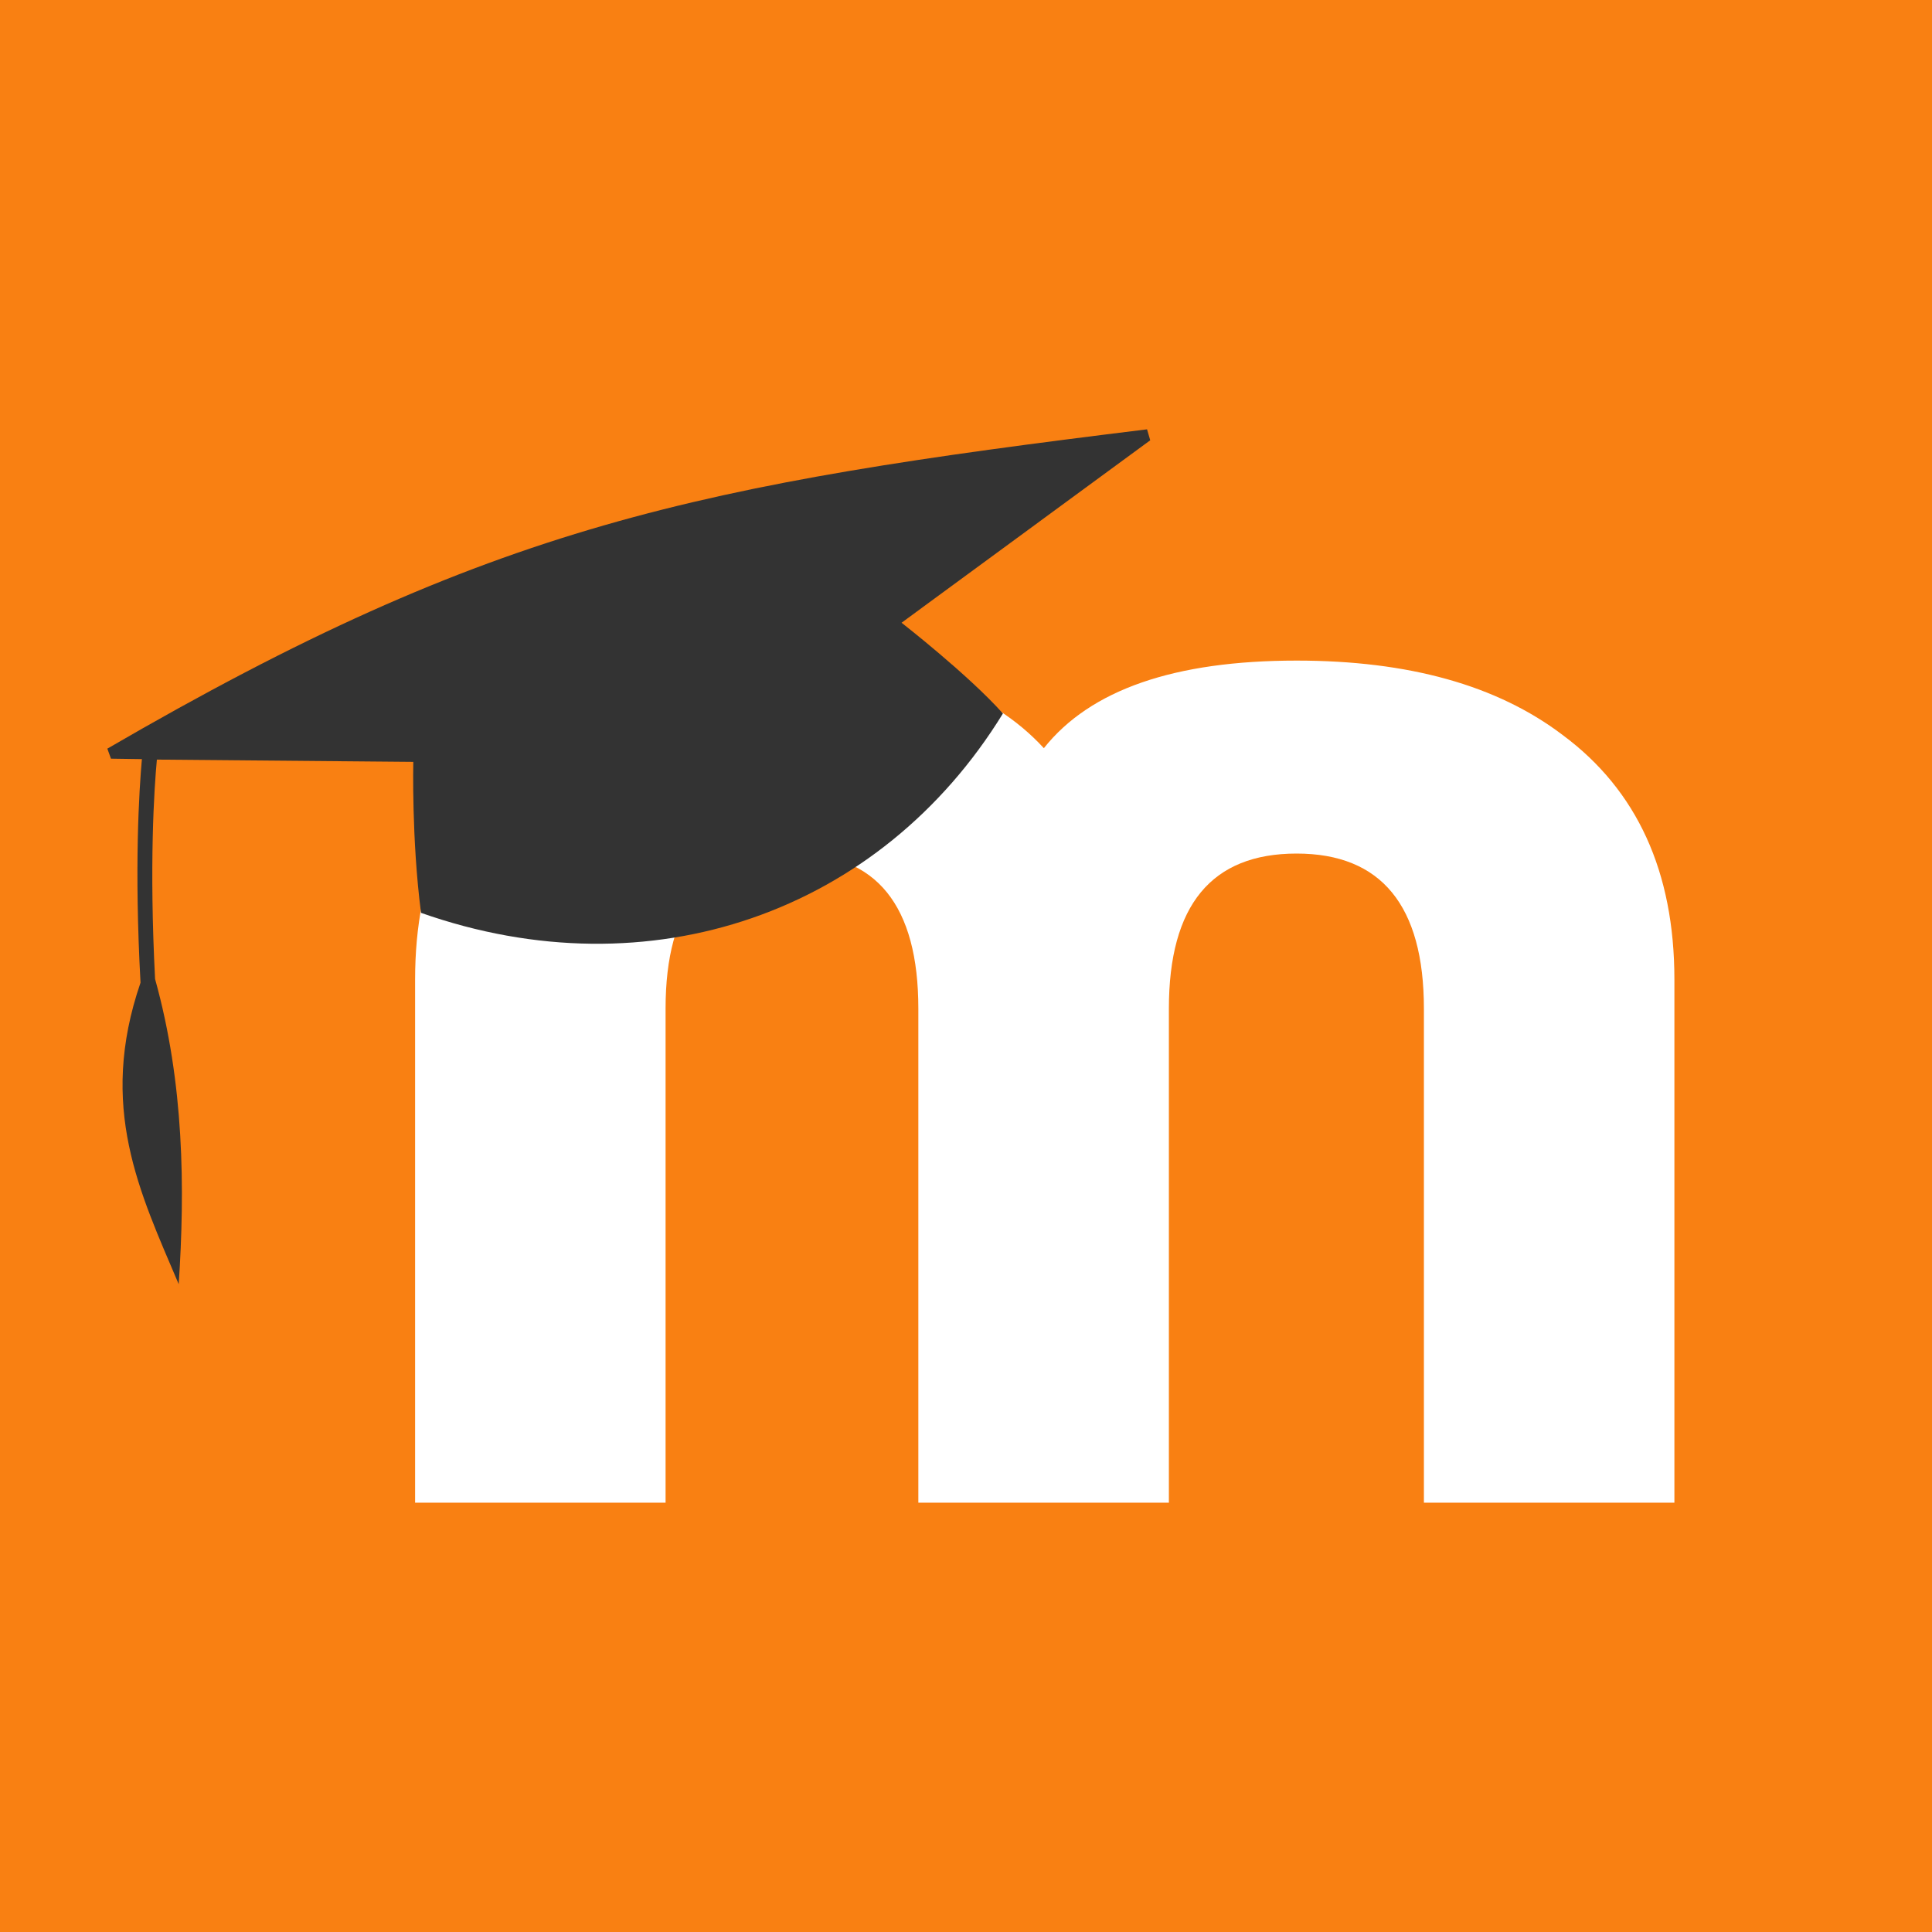 <svg viewBox="0 0 90 90" xmlns="http://www.w3.org/2000/svg"><g fill="none"><path fill="#F98012" d="M0 0h90v90H0z"/><path d="M66.331 70V46.987c0-4.803-1.99-7.225-5.93-7.225-3.96 0-5.95 2.401-5.95 7.225V70H42.78V46.987c0-4.803-1.948-7.225-5.845-7.225-3.96 0-5.93 2.401-5.93 7.225V70H19.337V45.627c0-5.015 1.737-8.819 5.21-11.39 3.05-2.295 7.2-3.464 12.41-3.464 5.274 0 9.17 1.36 11.67 4.08 2.16-2.72 6.077-4.08 11.774-4.08 5.21 0 9.34 1.148 12.39 3.464C76.262 36.808 78 40.612 78 45.627V70H66.331Z" fill="#FFF"/><path d="m41.998 29.01 11.584-8.5-.148-.51C32.53 22.571 23.022 24.399 5 34.875l.17.467 1.44.021c-.128 1.445-.36 5.015-.064 10.413-1.99 5.8-.042 9.753 1.779 14.046.296-4.463.254-9.35-1.101-14.216-.276-5.334-.043-8.861.084-10.221l11.945.106s-.085 3.612.36 7.033c10.673 3.762 21.41-.02 27.107-9.286-1.61-1.806-4.722-4.228-4.722-4.228Z" fill="#333"/></g></svg>